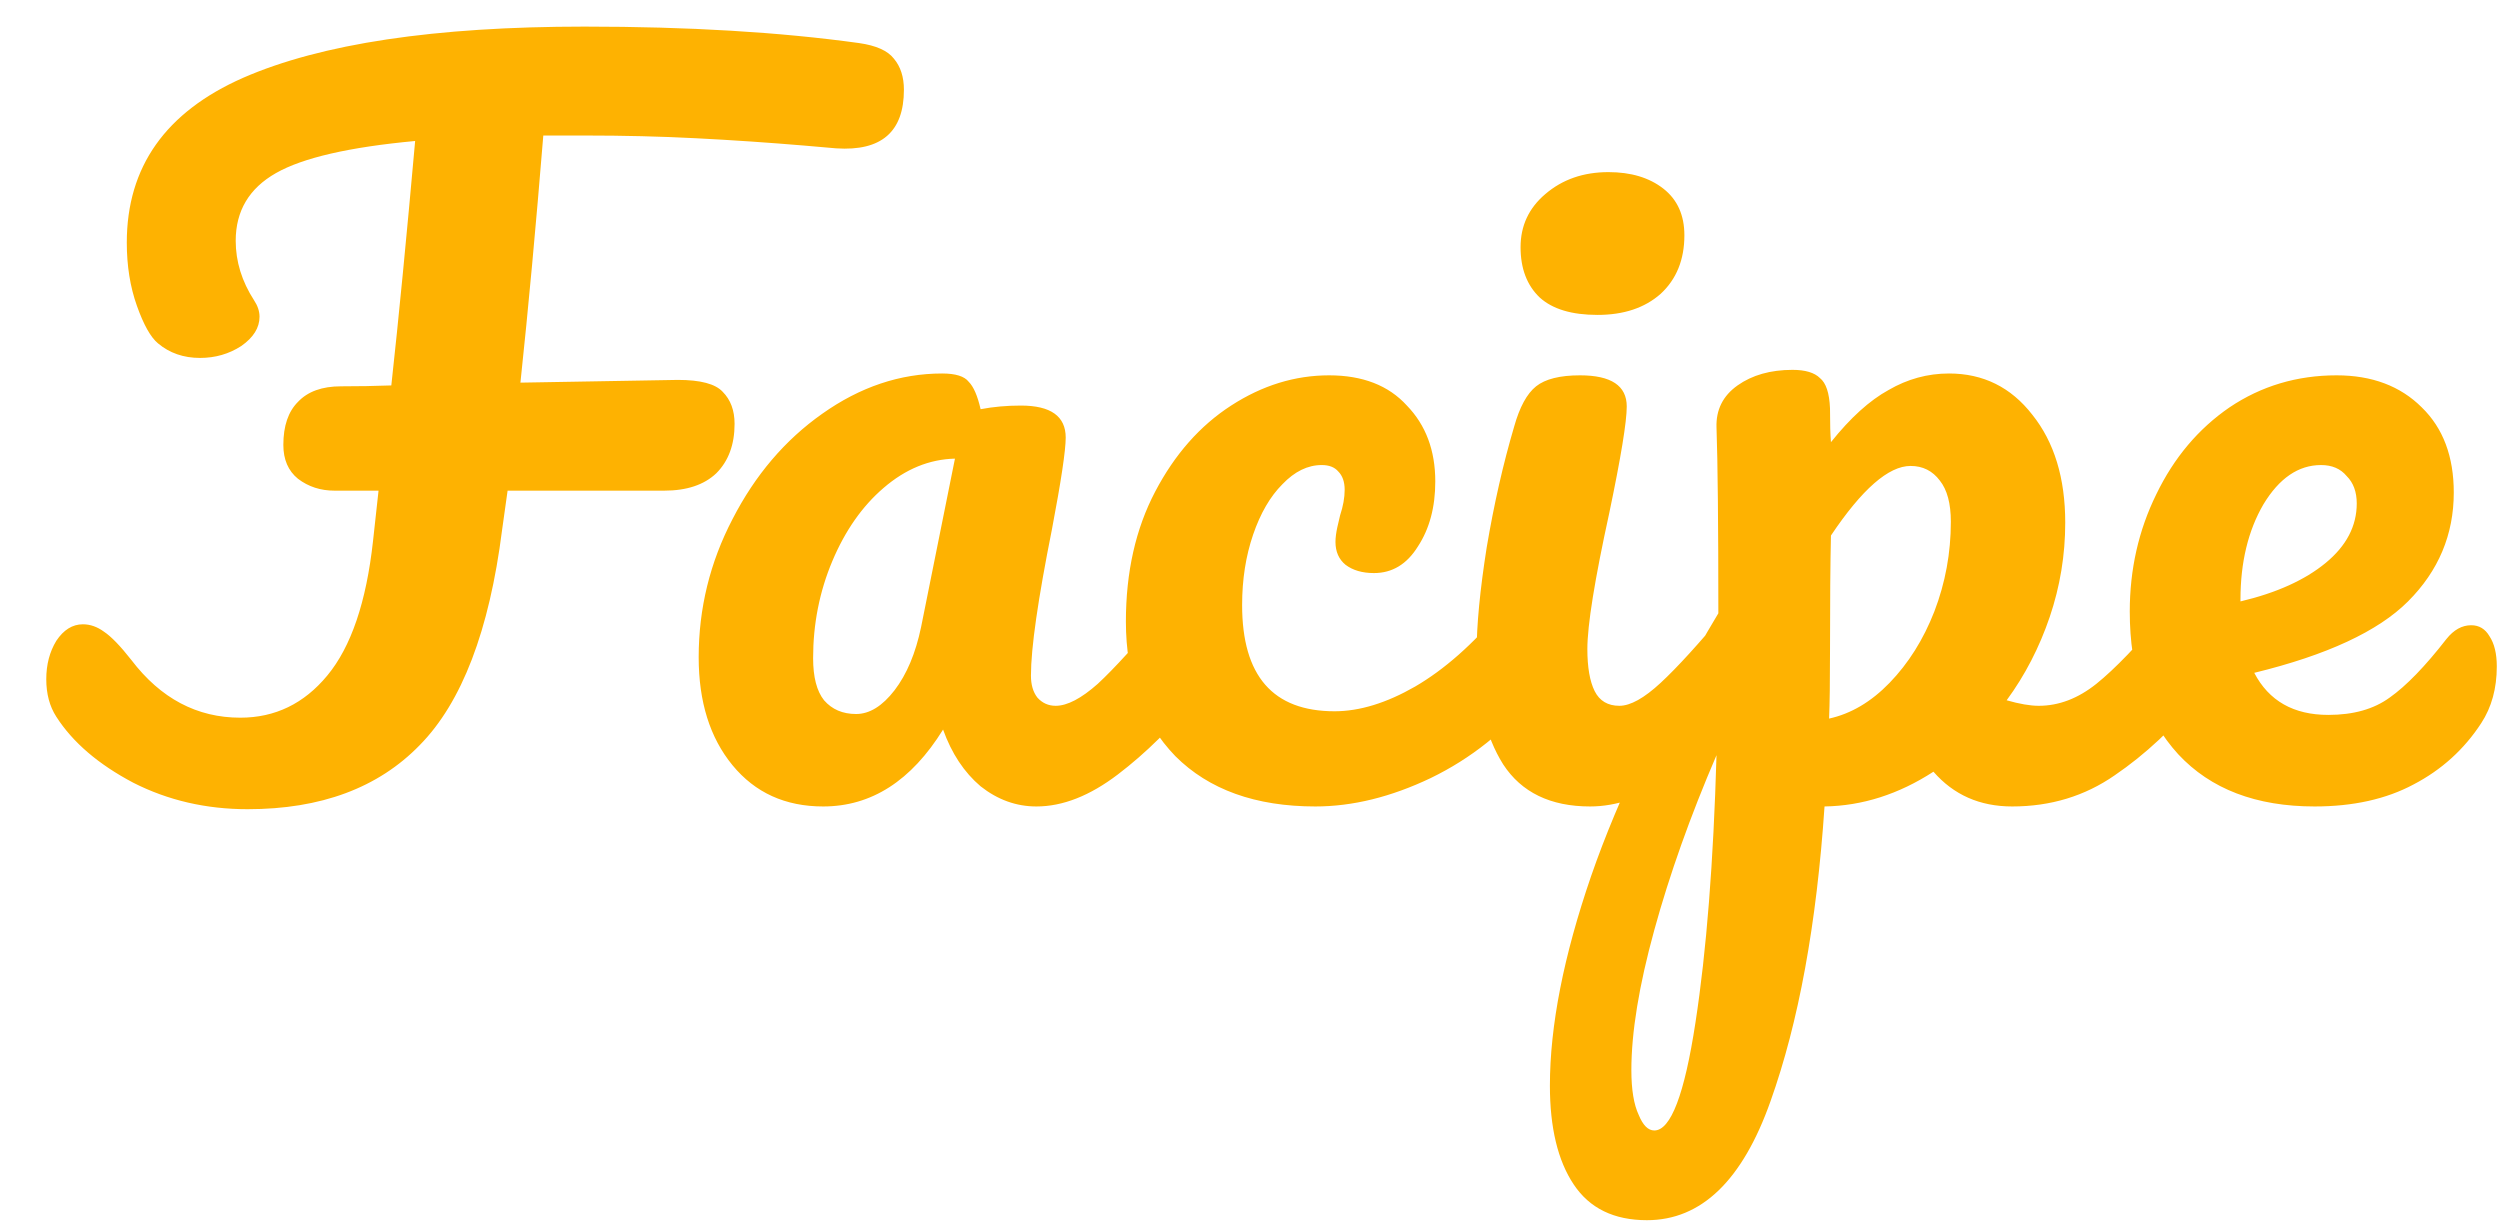 <svg width="53" height="26" viewBox="0 0 53 26" fill="none" xmlns="http://www.w3.org/2000/svg">
<path d="M18.212 0.913C18.575 0.965 18.82 1.075 18.95 1.243C19.092 1.411 19.163 1.631 19.163 1.903C19.163 2.795 18.685 3.209 17.727 3.145L17.048 3.086C16.285 3.022 15.522 2.97 14.758 2.931C14.008 2.892 13.219 2.873 12.391 2.873H11.518C11.362 4.788 11.201 6.534 11.033 8.112L14.37 8.054C14.849 8.054 15.166 8.138 15.321 8.306C15.489 8.475 15.573 8.701 15.573 8.986C15.573 9.425 15.444 9.775 15.185 10.034C14.927 10.279 14.558 10.402 14.079 10.402H10.761L10.644 11.237C10.373 13.371 9.791 14.891 8.898 15.797C8.018 16.703 6.802 17.155 5.25 17.155C4.37 17.155 3.561 16.968 2.824 16.593C2.087 16.204 1.543 15.739 1.194 15.195C1.052 14.975 0.981 14.71 0.981 14.4C0.981 14.089 1.052 13.818 1.194 13.585C1.349 13.352 1.537 13.235 1.757 13.235C1.912 13.235 2.061 13.287 2.203 13.391C2.358 13.494 2.552 13.695 2.785 13.992C3.406 14.807 4.176 15.215 5.095 15.215C5.832 15.215 6.446 14.917 6.938 14.322C7.443 13.714 7.766 12.763 7.908 11.47L8.025 10.402H7.093C6.796 10.402 6.537 10.318 6.317 10.15C6.11 9.982 6.007 9.742 6.007 9.432C6.007 9.031 6.11 8.727 6.317 8.52C6.524 8.3 6.828 8.19 7.229 8.19C7.591 8.19 7.947 8.184 8.296 8.171C8.452 6.748 8.62 5.021 8.801 2.989C7.404 3.119 6.421 3.345 5.851 3.669C5.282 3.992 4.997 4.471 4.997 5.105C4.997 5.544 5.127 5.965 5.386 6.366C5.463 6.482 5.502 6.599 5.502 6.715C5.502 6.948 5.373 7.155 5.114 7.336C4.855 7.504 4.564 7.588 4.241 7.588C3.891 7.588 3.594 7.485 3.348 7.278C3.193 7.149 3.044 6.883 2.902 6.482C2.759 6.081 2.688 5.635 2.688 5.143C2.688 3.539 3.51 2.375 5.153 1.65C6.809 0.926 9.221 0.564 12.391 0.564C14.59 0.564 16.531 0.68 18.212 0.913ZM17.451 17.097C16.649 17.097 16.009 16.806 15.53 16.224C15.051 15.642 14.812 14.878 14.812 13.934C14.812 12.899 15.051 11.922 15.53 11.004C16.009 10.072 16.642 9.328 17.431 8.772C18.234 8.203 19.081 7.918 19.974 7.918C20.258 7.918 20.446 7.977 20.536 8.093C20.64 8.197 20.724 8.391 20.789 8.675C21.06 8.623 21.345 8.598 21.642 8.598C22.276 8.598 22.593 8.824 22.593 9.277C22.593 9.548 22.496 10.195 22.302 11.217C22.005 12.705 21.856 13.74 21.856 14.322C21.856 14.516 21.901 14.671 21.992 14.788C22.095 14.904 22.225 14.963 22.38 14.963C22.626 14.963 22.923 14.807 23.273 14.497C23.622 14.173 24.094 13.656 24.689 12.944C24.844 12.763 25.019 12.673 25.213 12.673C25.381 12.673 25.511 12.75 25.601 12.905C25.705 13.061 25.756 13.274 25.756 13.546C25.756 14.063 25.633 14.464 25.388 14.749C24.857 15.409 24.294 15.965 23.699 16.418C23.104 16.871 22.529 17.097 21.972 17.097C21.545 17.097 21.151 16.955 20.789 16.67C20.439 16.373 20.174 15.972 19.993 15.467C19.32 16.554 18.473 17.097 17.451 17.097ZM18.149 15.137C18.434 15.137 18.706 14.969 18.965 14.633C19.223 14.296 19.411 13.85 19.527 13.294L20.245 9.723C19.702 9.736 19.197 9.943 18.732 10.344C18.279 10.732 17.917 11.25 17.645 11.896C17.373 12.543 17.238 13.229 17.238 13.953C17.238 14.354 17.315 14.652 17.47 14.846C17.639 15.04 17.865 15.137 18.149 15.137ZM27.886 17.097C26.618 17.097 25.628 16.741 24.917 16.03C24.218 15.305 23.869 14.354 23.869 13.177C23.869 12.129 24.076 11.211 24.49 10.422C24.904 9.632 25.441 9.024 26.1 8.598C26.76 8.171 27.452 7.957 28.177 7.957C28.888 7.957 29.438 8.171 29.826 8.598C30.227 9.012 30.428 9.548 30.428 10.208C30.428 10.752 30.305 11.211 30.059 11.586C29.826 11.961 29.516 12.149 29.128 12.149C28.882 12.149 28.681 12.091 28.526 11.974C28.384 11.858 28.312 11.696 28.312 11.489C28.312 11.398 28.326 11.295 28.351 11.178C28.377 11.062 28.397 10.978 28.41 10.926C28.474 10.732 28.507 10.551 28.507 10.383C28.507 10.215 28.461 10.085 28.371 9.995C28.293 9.904 28.177 9.859 28.021 9.859C27.724 9.859 27.446 9.995 27.187 10.266C26.928 10.525 26.721 10.881 26.566 11.334C26.411 11.787 26.333 12.284 26.333 12.828C26.333 14.329 26.986 15.079 28.293 15.079C28.823 15.079 29.393 14.904 30.001 14.555C30.622 14.193 31.23 13.656 31.825 12.944C31.98 12.763 32.155 12.673 32.349 12.673C32.517 12.673 32.646 12.75 32.737 12.905C32.84 13.061 32.892 13.274 32.892 13.546C32.892 14.037 32.769 14.438 32.523 14.749C31.915 15.499 31.184 16.081 30.331 16.495C29.49 16.896 28.675 17.097 27.886 17.097ZM33.866 6.676C33.322 6.676 32.915 6.554 32.643 6.308C32.371 6.049 32.236 5.693 32.236 5.24C32.236 4.788 32.41 4.412 32.76 4.115C33.122 3.804 33.568 3.649 34.099 3.649C34.577 3.649 34.965 3.766 35.263 3.999C35.56 4.231 35.709 4.561 35.709 4.988C35.709 5.506 35.541 5.92 35.205 6.23C34.868 6.528 34.422 6.676 33.866 6.676ZM33.71 17.097C32.87 17.097 32.255 16.799 31.867 16.204C31.492 15.609 31.304 14.82 31.304 13.837C31.304 13.255 31.375 12.511 31.518 11.605C31.673 10.687 31.867 9.833 32.1 9.044C32.216 8.63 32.371 8.345 32.565 8.19C32.76 8.035 33.07 7.957 33.497 7.957C34.157 7.957 34.487 8.177 34.487 8.617C34.487 8.94 34.364 9.691 34.118 10.868C33.807 12.291 33.652 13.255 33.652 13.759C33.652 14.147 33.704 14.445 33.807 14.652C33.911 14.859 34.086 14.963 34.331 14.963C34.564 14.963 34.855 14.801 35.205 14.477C35.554 14.154 36.02 13.643 36.602 12.944C36.757 12.763 36.932 12.673 37.126 12.673C37.294 12.673 37.423 12.75 37.514 12.905C37.617 13.061 37.669 13.274 37.669 13.546C37.669 14.063 37.546 14.464 37.3 14.749C36.02 16.314 34.823 17.097 33.71 17.097ZM46.461 12.673C46.63 12.673 46.759 12.75 46.849 12.905C46.953 13.061 47.005 13.274 47.005 13.546C47.005 14.063 46.882 14.464 46.636 14.749C46.08 15.435 45.478 15.997 44.831 16.437C44.197 16.877 43.473 17.097 42.658 17.097C41.972 17.097 41.416 16.851 40.989 16.36C40.252 16.838 39.482 17.084 38.68 17.097C38.512 19.594 38.13 21.677 37.535 23.346C36.94 25.027 36.067 25.868 34.915 25.868C34.217 25.868 33.699 25.616 33.363 25.111C33.026 24.607 32.858 23.908 32.858 23.016C32.858 21.748 33.149 20.267 33.732 18.572C34.314 16.89 35.213 15.034 36.429 13.002C36.429 11.114 36.416 9.801 36.39 9.063C36.377 8.688 36.526 8.391 36.836 8.171C37.147 7.951 37.535 7.841 38.001 7.841C38.272 7.841 38.466 7.899 38.583 8.015C38.712 8.119 38.783 8.332 38.796 8.656C38.796 8.979 38.803 9.219 38.816 9.374C39.23 8.856 39.637 8.488 40.038 8.268C40.439 8.035 40.866 7.918 41.319 7.918C42.044 7.918 42.632 8.209 43.085 8.792C43.551 9.374 43.783 10.137 43.783 11.081C43.783 11.767 43.673 12.433 43.454 13.08C43.234 13.727 42.93 14.316 42.541 14.846C42.813 14.924 43.04 14.963 43.221 14.963C43.648 14.963 44.055 14.807 44.443 14.497C44.831 14.186 45.329 13.669 45.937 12.944C46.093 12.763 46.267 12.673 46.461 12.673ZM38.777 15.234C39.243 15.131 39.67 14.878 40.058 14.477C40.459 14.063 40.776 13.559 41.008 12.964C41.241 12.356 41.358 11.722 41.358 11.062C41.358 10.674 41.28 10.383 41.125 10.189C40.97 9.982 40.763 9.878 40.504 9.878C40.038 9.878 39.475 10.37 38.816 11.353C38.803 11.922 38.796 12.757 38.796 13.856C38.796 14.451 38.79 14.911 38.777 15.234ZM35.071 23.966C35.42 23.966 35.711 23.203 35.944 21.677C36.177 20.163 36.325 18.274 36.39 16.01C35.834 17.304 35.394 18.54 35.071 19.717C34.747 20.894 34.585 21.884 34.585 22.686C34.585 23.1 34.637 23.417 34.741 23.637C34.831 23.857 34.941 23.966 35.071 23.966ZM52.389 13.255C52.557 13.255 52.686 13.332 52.777 13.488C52.88 13.643 52.932 13.856 52.932 14.128C52.932 14.594 52.822 14.995 52.602 15.331C52.24 15.887 51.761 16.321 51.166 16.631C50.584 16.942 49.885 17.097 49.07 17.097C47.828 17.097 46.865 16.728 46.179 15.991C45.493 15.241 45.151 14.232 45.151 12.964C45.151 12.071 45.338 11.243 45.713 10.48C46.088 9.704 46.606 9.089 47.266 8.636C47.938 8.184 48.695 7.957 49.536 7.957C50.286 7.957 50.888 8.184 51.341 8.636C51.794 9.076 52.02 9.678 52.02 10.441C52.02 11.334 51.697 12.103 51.05 12.75C50.416 13.384 49.329 13.889 47.79 14.264C48.1 14.859 48.624 15.156 49.361 15.156C49.892 15.156 50.325 15.034 50.662 14.788C51.011 14.542 51.412 14.128 51.865 13.546C52.02 13.352 52.195 13.255 52.389 13.255ZM49.206 9.859C48.727 9.859 48.32 10.137 47.984 10.693C47.66 11.25 47.498 11.922 47.498 12.711V12.75C48.262 12.569 48.863 12.297 49.303 11.935C49.743 11.573 49.963 11.153 49.963 10.674C49.963 10.428 49.892 10.234 49.749 10.092C49.62 9.937 49.439 9.859 49.206 9.859Z" fill="#FEB201"/>
</svg>
